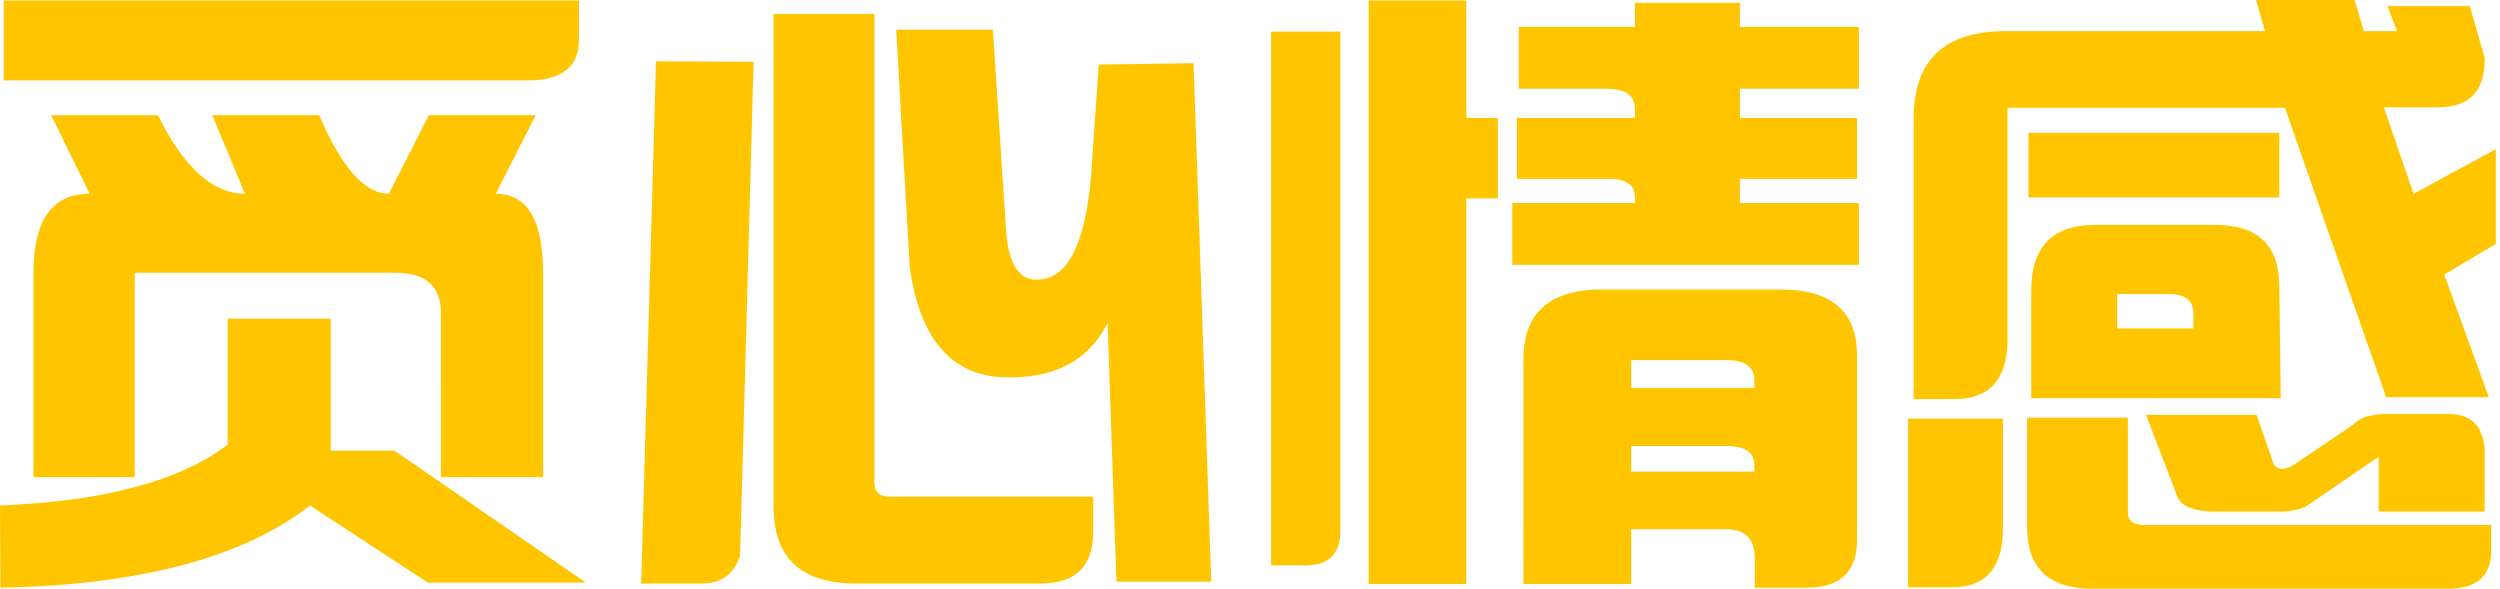 <?xml version="1.0" encoding="utf-8"?>
<!-- Generator: Adobe Illustrator 22.0.0, SVG Export Plug-In . SVG Version: 6.00 Build 0)  -->
<svg version="1.1" id="图层_1" xmlns="http://www.w3.org/2000/svg" xmlns:xlink="http://www.w3.org/1999/xlink" x="0px" y="0px"
	 viewBox="0 0 538.1 126.7" style="enable-background:new 0 0 538.1 126.7;" xml:space="preserve">
<style type="text/css">
	.st0{fill:#FFC600;}
</style>
<g>
	<path class="st0" d="M66.7,108.8C52.4,120,30.2,125.9,0.1,126.5L0,108.8c22.5-0.9,38.8-5.3,49-13.1V68.6h22.2V97h13.7l41.2,28.4
		h-34L66.7,108.8z M124.6,0.1v8.6c0,5.7-3.7,8.6-11.1,8.6H0.8V0.1H124.6z M29.2,102.7h-22V58.8c0-11.4,4-17.1,12.1-17.1L11,24.8h23
		C39.5,36,45.8,41.7,52.7,41.7l-7-16.9h23c4.8,11.2,9.8,16.9,15,16.9l8.6-16.9h23l-8.6,16.9c6.8,0,10.2,5.7,10.2,17.1v43.9h-22V67.3
		c0-5.7-3.3-8.6-9.9-8.6H29v44H29.2z"/>
	<path class="st0" d="M162.2,13.3l-2.9,106.3c-1.3,4-4.1,6-8.2,6H138l3.2-112.4L162.2,13.3L162.2,13.3z M188.2,3v100.8
		c0,2.1,1.1,3.1,3.2,3.1h43.9v7.6c0,7.4-3.8,11.1-11.4,11.1H184c-11.7-0.1-17.5-5.6-17.5-16.6V3H188.2z M216.6,50.3
		c0.7,7.8,3.6,11,8.7,9.6c5.1-1.4,8.3-8.5,9.5-21.5l1.7-24.5l20.4-0.3l3.8,111.6h-20.4l-1.9-55.7c-4.1,8.2-11.6,12.1-22.4,11.7
		c-11.3-0.4-18.1-8.4-20.2-23.8l-2.9-51h20.8L216.6,50.3z"/>
	<path class="st0" d="M288.5,6.8v107.4c0,5-2.5,7.5-7.4,7.5h-7.5V6.8H288.5z M315.6,0.1v25.3h6.8v17.3h-6.8v83h-21V0.1H315.6z
		 M374.5,5.8h25.6v13.3h-25.6v6.3h25.2v13.1h-25.2v5.2h25.6V57h-74.6V43.7h26.4v-1.3c0-2.6-1.9-3.9-5.6-3.9h-19.8V25.4h25.4v-2
		c0-2.9-2.1-4.3-6.3-4.3h-18.7V5.8h25V0.6h22.6L374.5,5.8L374.5,5.8z M388.8,126.5h-11.1v-6.3c0-4.2-2.1-6.3-6.2-6.3h-20.4v11.8
		h-23.2V77.4c0-10.3,5.9-15.3,17.7-15.1h37.5c11.1,0,16.6,4.7,16.6,14.2v39.2C399.9,122.9,396.3,126.5,388.8,126.5z M371.5,77.5
		h-20.4v6h26.5v-1.6C377.7,79,375.6,77.5,371.5,77.5z M371.5,96h-20.4v5.5h26.5v-1.3C377.7,97.4,375.6,96,371.5,96z"/>
	<path class="st0" d="M431.1,90.1V113c0.2,8.7-3.2,13.1-10.2,13.4h-10.2V90.1L431.1,90.1L431.1,90.1z M431.7,6.7h55.8L485.6,0h21.2
		l2,6.7h7.1l-2-5.4h17.7l3.2,11.2c0.1,7.1-3.3,10.6-10,10.6h-11.7l6.4,18.6l17.7-9.6v20.4l-11.1,6.6l9.6,26.4h-22.1l-21.8-62.3
		h-59.7v50.1c-0.1,8.4-3.9,12.6-11.4,12.6h-8.8V25.7C411.8,13,418.5,6.7,431.7,6.7z M458,89.8v20.5c0,1.8,1.2,2.7,3.6,2.7h74.6v5.5
		c0,5.4-3,8.2-9.1,8.2h-77.5c-8.8-0.2-13.3-4.6-13.3-13.4V89.9H458V89.8z M490.6,28.6v13.9h-54V28.6H490.6z M490.9,85.7h-53.7v-7.6
		V62.6c0-9.5,4.6-14.2,13.8-14.2h25.7c9.3,0,13.9,4.4,13.9,13.3L490.9,85.7z M466.9,63.3h-11.2v7.4h16.4v-3.2
		C472.1,64.7,470.4,63.3,466.9,63.3z M489.4,99.9c0.8,1.3,2.3,1.4,4.4,0.1l12.7-8.6c1.3-1.4,3.5-2.2,6.6-2.3H527
		c4.8,0,7.4,2.5,7.8,7.6v13.4H512V98.3l-15.5,10.6c-1.5,0.8-3.4,1.2-5.6,1.2h-15.1c-3.9-0.2-6.3-1.2-7.1-3.1l-6.8-17.7h23.8
		L489.4,99.9z"/>
</g>
</svg>

